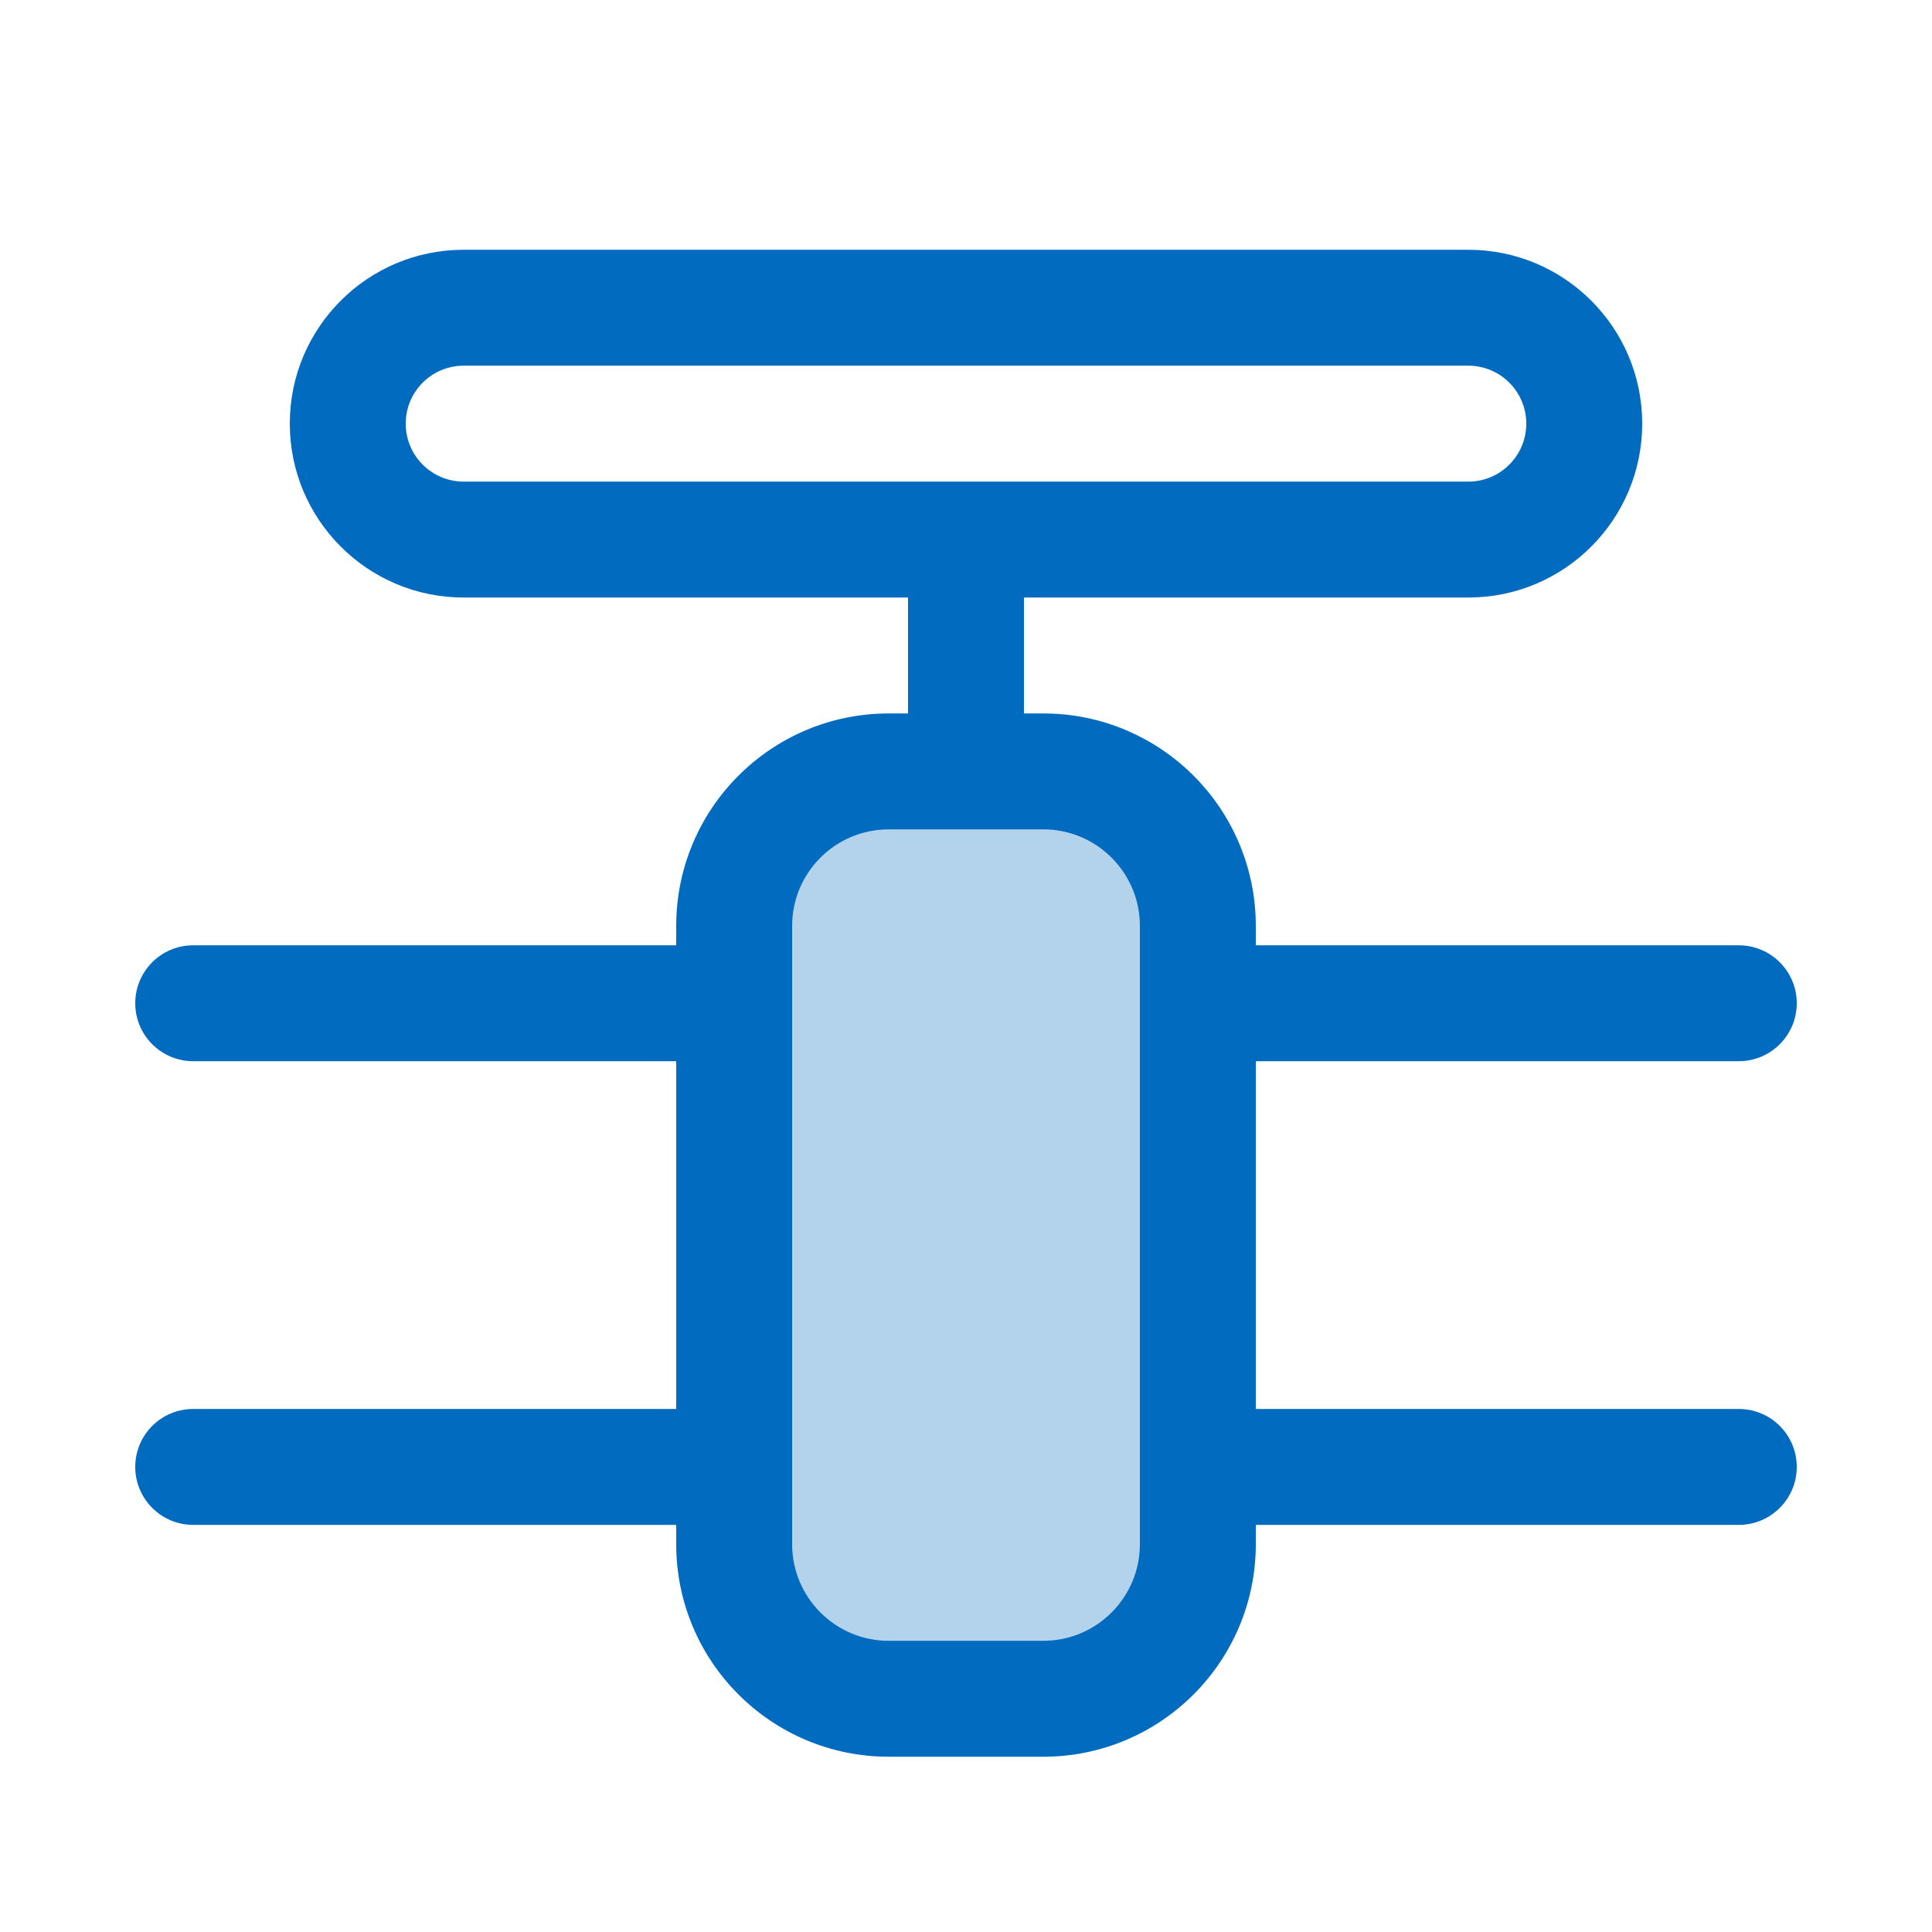 <svg width="25" height="25" viewBox="0 0 25 25" fill="none" xmlns="http://www.w3.org/2000/svg">
<rect x="9.621" y="10.485" width="5.815" height="11.049" fill="#B3D3EC"/>
<path fill-rule="evenodd" clip-rule="evenodd" d="M3.75 5.482C3.75 4.239 4.757 3.232 6 3.232H19C20.243 3.232 21.25 4.239 21.25 5.482C21.25 6.724 20.243 7.732 19 7.732H13.25V9.232H13.5C15.019 9.232 16.25 10.463 16.25 11.982V12.232H22.5C22.914 12.232 23.25 12.568 23.25 12.982C23.25 13.396 22.914 13.732 22.5 13.732H16.25V18.232H22.5C22.914 18.232 23.25 18.567 23.25 18.982C23.25 19.396 22.914 19.732 22.5 19.732H16.25V19.982C16.25 21.5 15.019 22.732 13.5 22.732H11.5C9.981 22.732 8.75 21.5 8.75 19.982V19.732H2.5C2.086 19.732 1.75 19.396 1.75 18.982C1.75 18.567 2.086 18.232 2.5 18.232H8.75V13.732H2.5C2.086 13.732 1.75 13.396 1.75 12.982C1.75 12.568 2.086 12.232 2.5 12.232H8.75V11.982C8.75 10.463 9.981 9.232 11.5 9.232H11.75V7.732H6C4.757 7.732 3.75 6.724 3.75 5.482ZM19 6.232C19.414 6.232 19.75 5.896 19.75 5.482C19.75 5.067 19.414 4.732 19 4.732H6C5.586 4.732 5.25 5.067 5.25 5.482C5.25 5.896 5.586 6.232 6 6.232H19ZM11.5 10.732C10.81 10.732 10.25 11.291 10.25 11.982V19.982C10.25 20.672 10.81 21.232 11.5 21.232H13.5C14.19 21.232 14.75 20.672 14.75 19.982V11.982C14.75 11.291 14.19 10.732 13.5 10.732H11.5Z" fill="#016BBF"/>
</svg>
